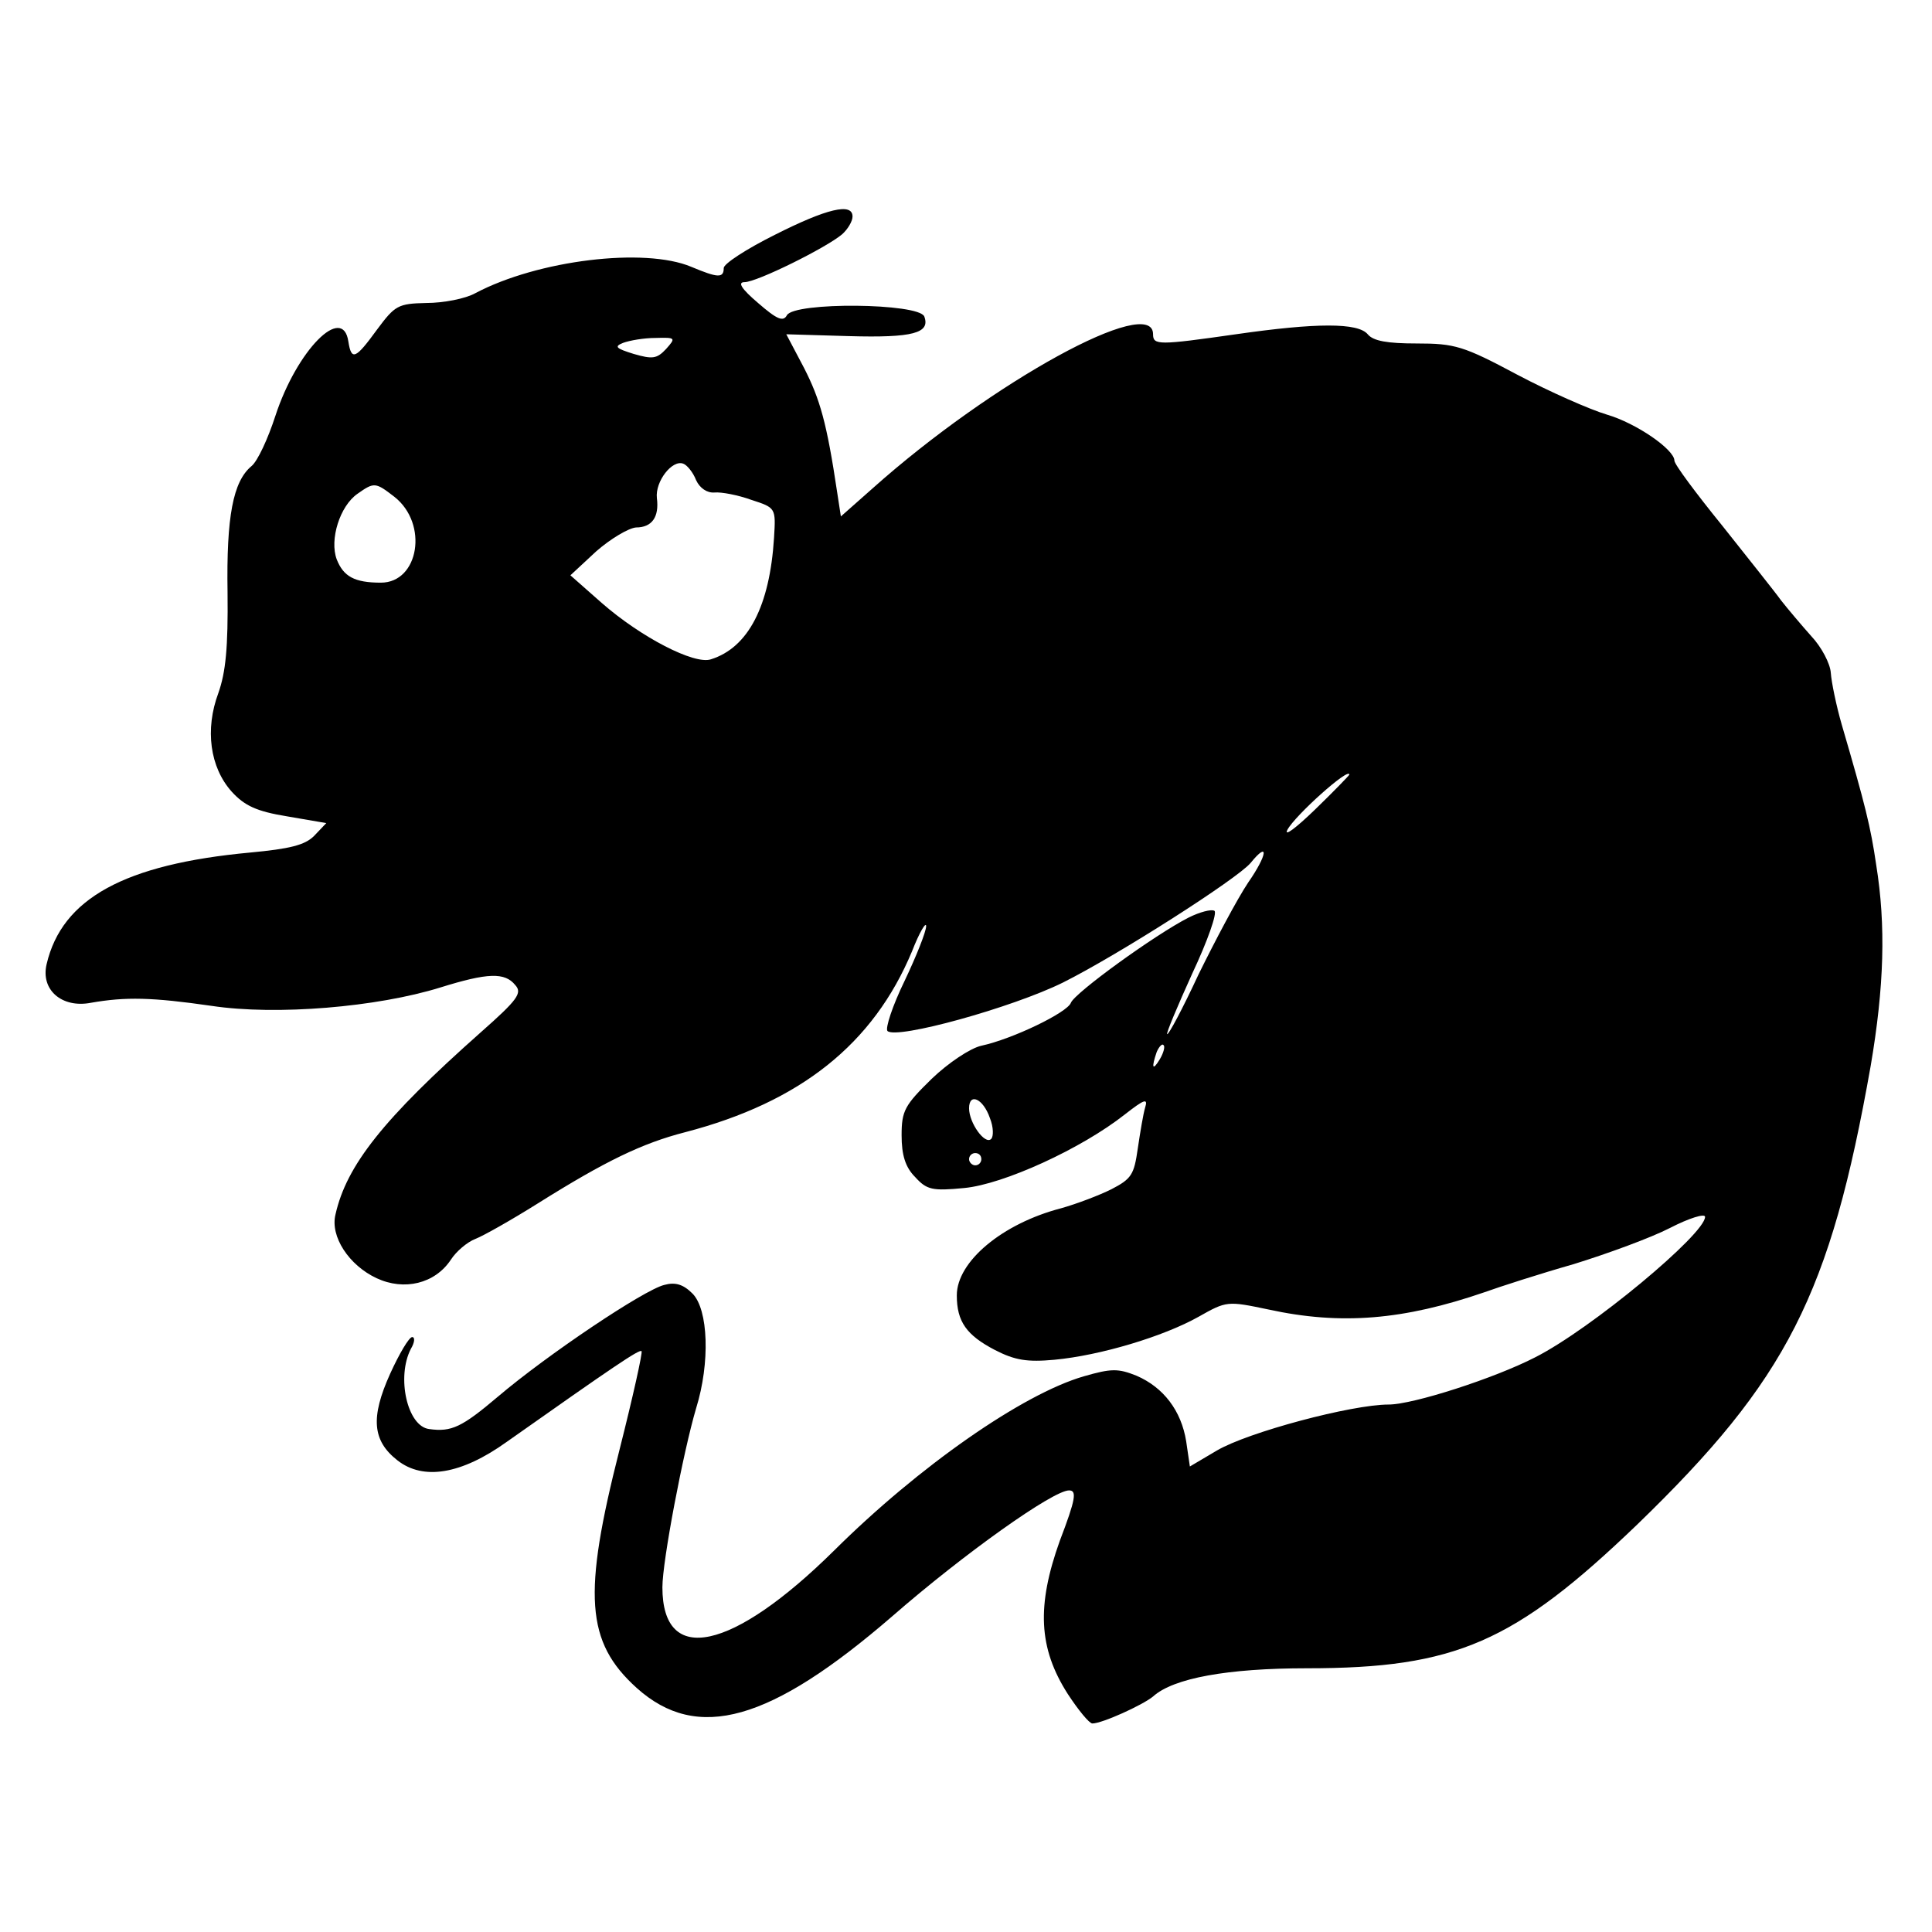<svg xmlns="http://www.w3.org/2000/svg" width="420" height="420" preserveAspectRatio="xMidYMid meet" version="1.0" viewBox="0 0 315 315"><g fill="#000" stroke="none"><path d="M1263 2767 c-46 -23 -83 -47 -83 -54 0 -17 -10 -16 -53 2 -76 32 -250 11 -352 -43 -16 -9 -52 -16 -80 -16 -46 -1 -51 -4 -80 -43 -35 -48 -42 -52 -47 -20 -9 62 -84 -14 -119 -121 -12 -37 -29 -74 -39 -82 -30 -25 -41 -82 -39 -206 1 -90 -3 -130 -15 -164 -22 -59 -14 -121 22 -161 21 -23 41 -32 90 -40 l64 -11 -20 -21 c-15 -15 -40 -21 -104 -27 -205 -19 -307 -75 -332 -182 -10 -42 25 -72 72 -63 57 10 100 9 197 -5 106 -16 270 -2 373 30 77 24 105 25 122 4 12 -13 4 -24 -56 -77 -159 -141 -219 -217 -237 -297 -9 -36 22 -83 67 -104 45 -21 95 -9 121 30 9 14 27 29 40 34 13 5 59 31 102 58 110 69 170 98 240 116 188 49 307 144 370 295 12 31 23 49 23 41 0 -9 -16 -49 -35 -89 -20 -41 -32 -78 -28 -82 15 -14 203 38 286 79 90 45 284 169 306 195 30 37 28 14 -4 -32 -18 -27 -54 -95 -81 -150 -26 -56 -49 -99 -51 -97 -2 1 17 46 41 99 25 53 41 99 36 102 -5 3 -24 -2 -42 -11 -55 -28 -186 -123 -192 -139 -6 -16 -95 -59 -146 -70 -18 -4 -54 -28 -81 -54 -44 -43 -49 -52 -49 -92 0 -32 6 -52 22 -68 19 -21 28 -23 80 -18 64 6 191 64 262 120 32 25 38 27 33 11 -3 -10 -8 -40 -12 -67 -6 -42 -10 -49 -43 -66 -20 -10 -57 -24 -82 -31 -96 -25 -170 -87 -170 -142 0 -43 16 -65 62 -89 33 -17 53 -20 97 -16 75 7 178 38 235 70 46 26 47 26 114 12 119 -26 221 -17 352 28 25 9 90 30 146 46 55 17 126 43 157 59 31 16 57 24 57 18 0 -28 -186 -183 -277 -229 -66 -34 -199 -77 -239 -77 -60 0 -229 -45 -280 -75 l-44 -26 -6 41 c-8 50 -37 88 -81 107 -30 12 -41 12 -86 -1 -100 -29 -269 -147 -407 -284 -166 -164 -280 -189 -280 -60 0 43 34 221 55 292 23 74 20 161 -6 187 -15 15 -28 19 -46 14 -33 -8 -191 -114 -271 -182 -59 -50 -76 -58 -112 -53 -36 4 -54 85 -30 131 6 10 7 19 2 19 -5 0 -21 -27 -36 -60 -32 -71 -29 -109 12 -141 42 -33 104 -23 178 30 173 122 217 152 220 148 2 -2 -14 -74 -36 -161 -60 -236 -55 -313 28 -388 99 -89 218 -55 417 117 117 102 262 205 288 205 13 0 11 -14 -15 -82 -38 -106 -35 -175 13 -250 17 -26 35 -48 40 -48 16 0 82 30 99 44 33 30 122 46 251 46 242 0 338 42 538 234 245 237 315 375 381 748 22 129 25 229 9 328 -9 62 -18 98 -56 228 -9 31 -17 70 -18 85 -1 15 -15 42 -32 60 -16 18 -38 44 -49 58 -10 14 -54 69 -96 122 -43 53 -78 100 -78 106 0 18 -62 61 -110 75 -27 8 -93 37 -146 65 -88 47 -102 51 -164 51 -48 0 -71 4 -80 15 -16 19 -83 19 -215 0 -126 -18 -135 -18 -135 0 0 66 -262 -77 -457 -251 l-52 -46 -6 39 c-17 114 -28 152 -54 203 l-29 55 102 -3 c105 -3 133 5 123 32 -9 22 -212 24 -224 2 -6 -11 -16 -7 -47 20 -27 23 -34 34 -22 34 20 0 133 56 159 78 9 8 17 21 17 29 0 23 -42 13 -127 -30z m-177 -186 c-15 -16 -22 -17 -53 -8 -29 9 -32 12 -17 18 11 4 34 8 53 8 33 1 33 0 17 -18z m49 -214 c6 -13 18 -21 30 -20 11 1 38 -4 60 -12 40 -13 40 -13 37 -62 -7 -111 -42 -179 -103 -198 -27 -9 -114 36 -178 92 l-51 45 42 39 c24 21 53 38 65 39 26 0 38 17 34 48 -3 27 25 63 43 56 6 -2 16 -14 21 -27z m-492 -27 c56 -44 40 -140 -22 -140 -43 0 -61 10 -72 38 -12 32 5 87 34 107 27 19 29 19 60 -5z m1557 -453 c0 -1 -25 -27 -56 -57 -31 -30 -51 -45 -45 -33 12 23 101 103 101 90z m-309 -464 c-12 -20 -14 -14 -5 12 4 9 9 14 11 11 3 -2 0 -13 -6 -23z m-277 -96 c6 -15 6 -30 2 -34 -10 -10 -36 26 -36 50 0 26 23 16 34 -16z m-14 -67 c0 -5 -4 -10 -10 -10 -5 0 -10 5 -10 10 0 6 5 10 10 10 6 0 10 -4 10 -10z" transform="translate(0,315) scale(0.1,-0.1)"/></g></svg>